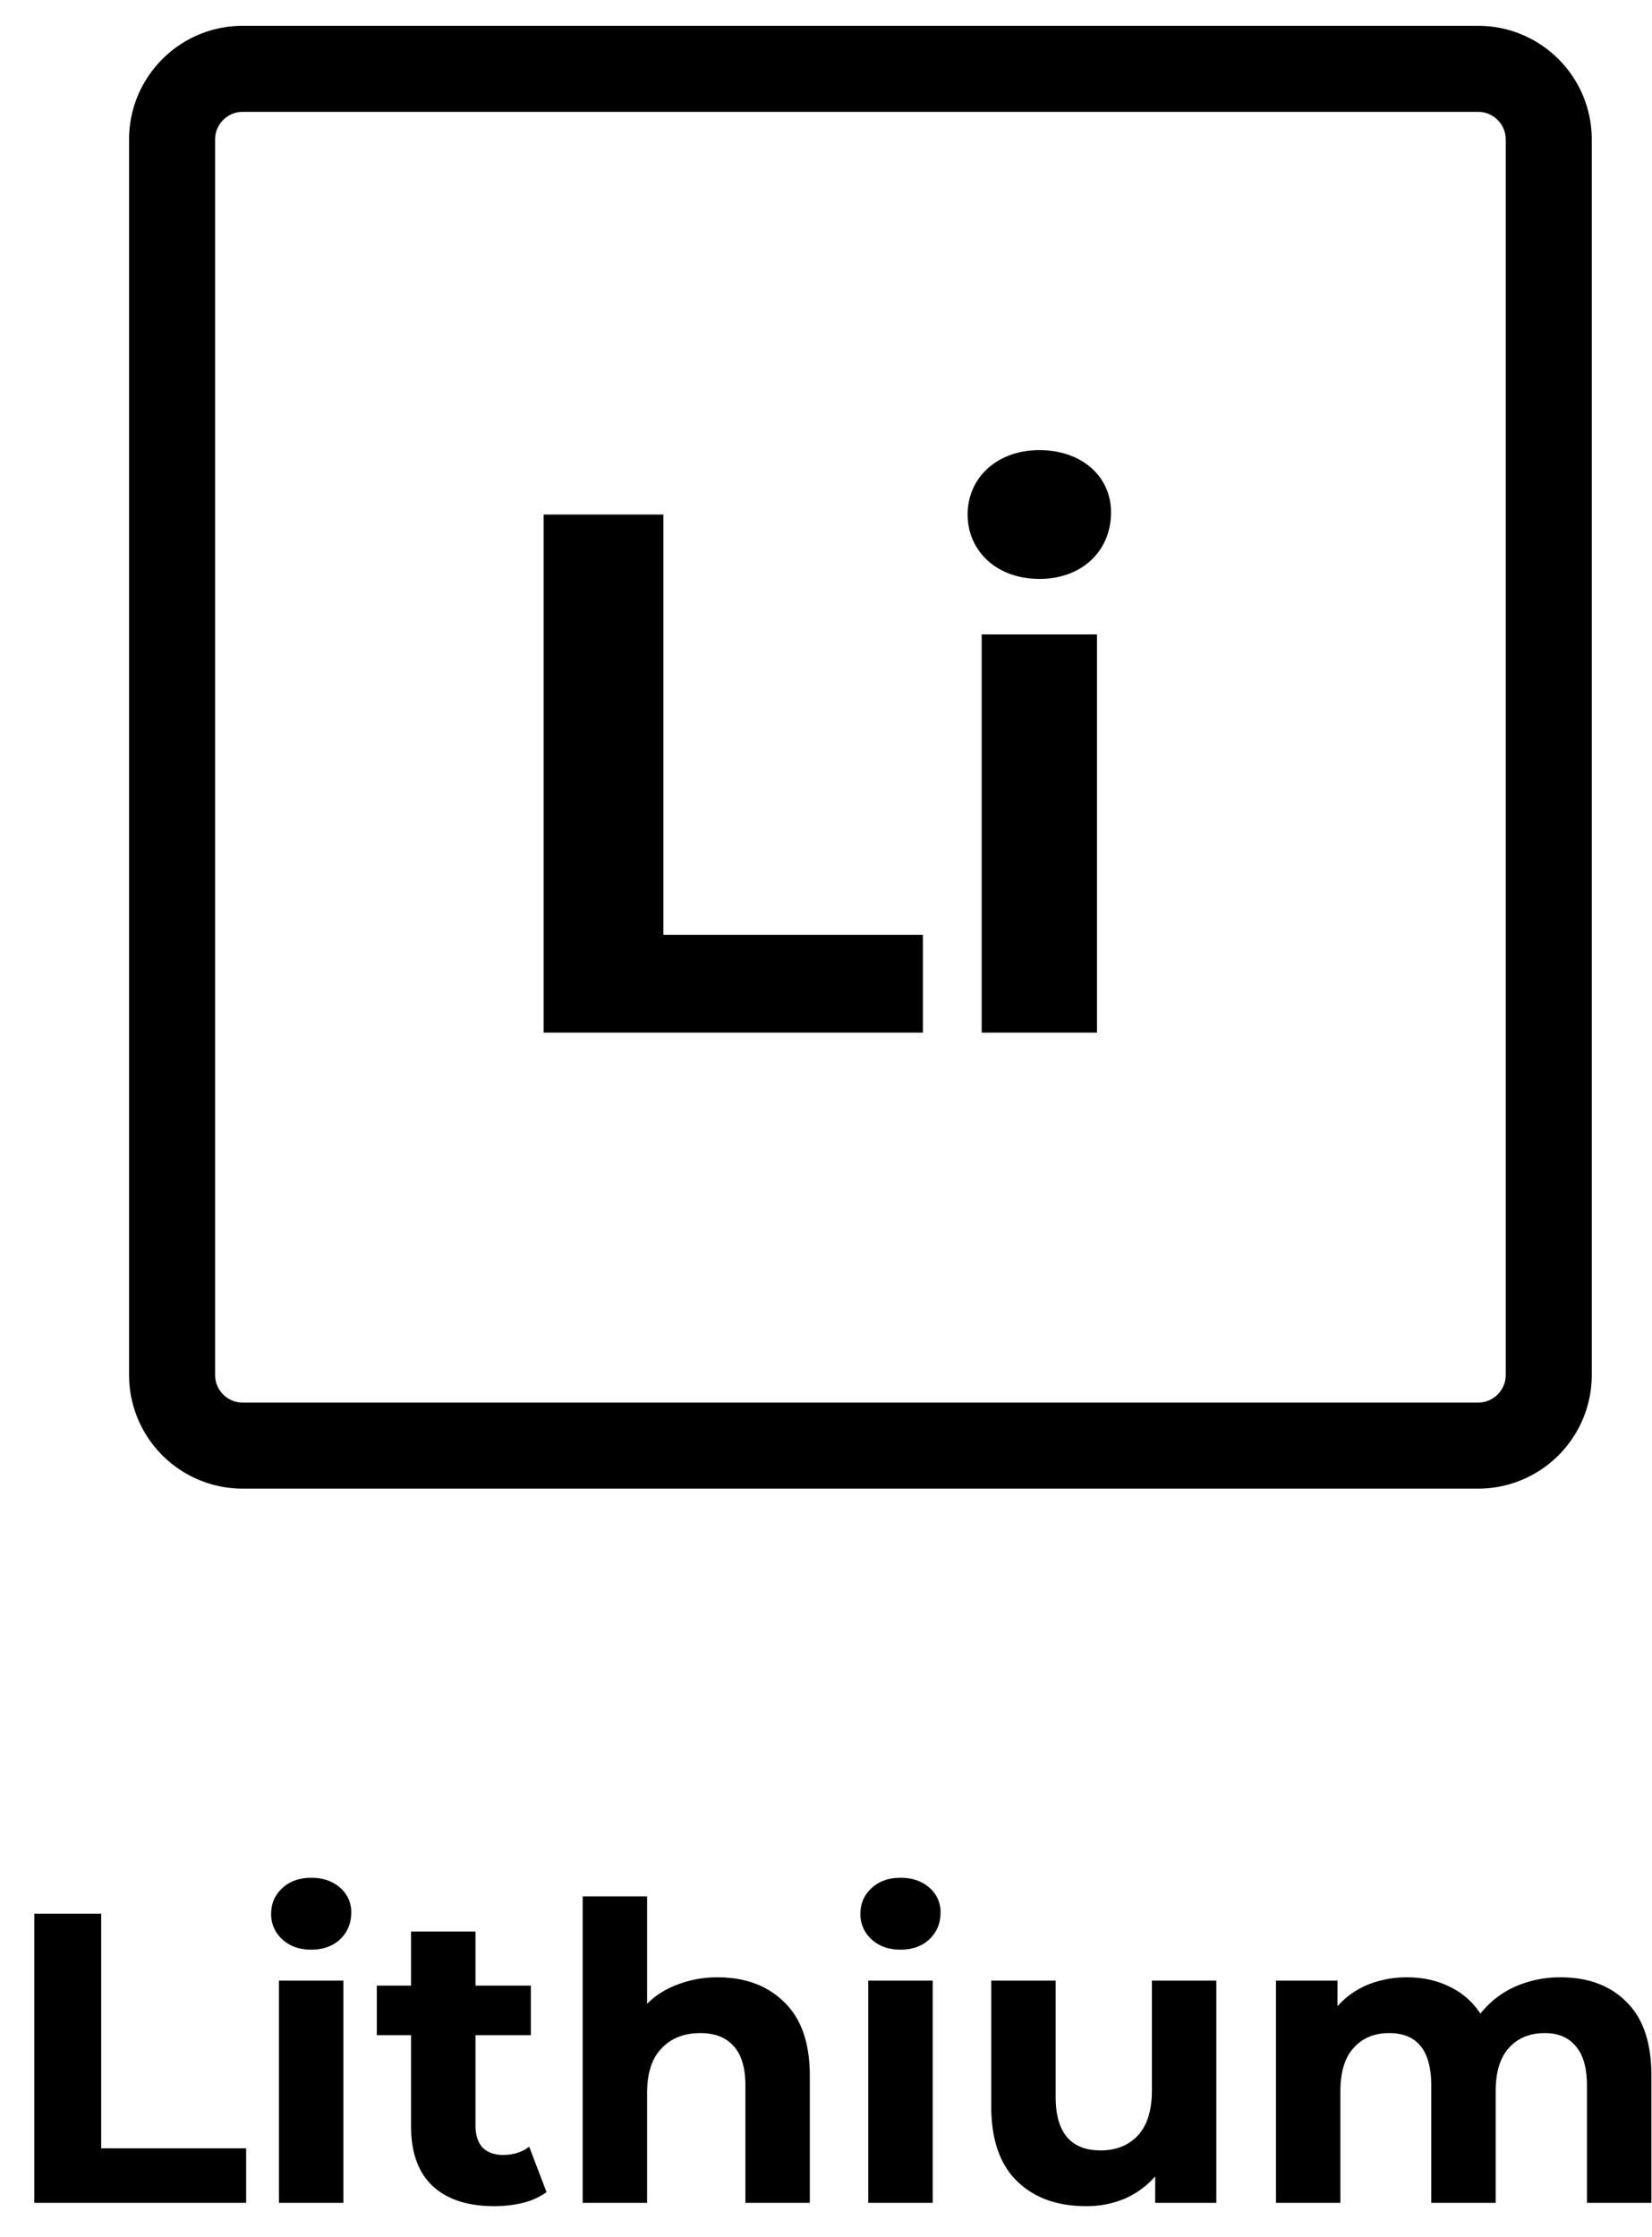 <svg width="48" height="65" viewBox="0 0 48 65" fill="none" xmlns="http://www.w3.org/2000/svg">
  <path clip-rule="evenodd" d="M5 4.053C5 2.919 5.919 2 7.053 2h35.894C44.081 2 45 2.919 45 4.053v35.894A2.053 2.053 0 0 1 42.947 42H7.053A2.053 2.053 0 0 1 5 39.947V4.053Z" stroke="currentColor" stroke-width="2.5" />
  <path d="M15.795 30h11.02v-2.838h-7.54V14.949h-3.48v15.05ZM30.198 16.82c1.246 0 2.084-.818 2.084-1.936 0-1.032-.838-1.806-2.083-1.806-1.246 0-2.084.817-2.084 1.87 0 1.054.838 1.871 2.084 1.871ZM28.523 30h3.351V18.432h-3.351V30ZM.996 55.6H2.94v6.816h4.212V64H.996v-8.4Zm7.11 1.944h1.872V64H8.106v-6.456Zm.936-.9c-.344 0-.624-.1-.84-.3a.973.973 0 0 1-.324-.744c0-.296.108-.544.324-.744.216-.2.496-.3.84-.3s.624.096.84.288a.923.923 0 0 1 .324.72c0 .312-.108.572-.324.78-.216.2-.496.3-.84.3Zm6.838 7.044a2 2 0 0 1-.684.312 3.556 3.556 0 0 1-.84.096c-.768 0-1.364-.196-1.788-.588-.416-.392-.624-.968-.624-1.728v-2.652h-.996v-1.44h.996v-1.572h1.872v1.572h1.608v1.44h-1.608v2.628c0 .272.068.484.204.636.144.144.344.216.6.216.296 0 .548-.08.756-.24l.504 1.32Zm4.974-6.24c.8 0 1.444.24 1.932.72.496.48.744 1.192.744 2.136V64h-1.872v-3.408c0-.512-.112-.892-.336-1.14-.224-.256-.548-.384-.972-.384-.472 0-.848.148-1.128.444-.28.288-.42.72-.42 1.296V64H16.93v-8.904h1.872v3.12c.248-.248.548-.436.9-.564a3.17 3.17 0 0 1 1.152-.204Zm4.373.096H27.1V64h-1.872v-6.456Zm.936-.9c-.344 0-.624-.1-.84-.3A.973.973 0 0 1 25 55.6c0-.296.108-.544.324-.744.216-.2.496-.3.84-.3s.624.096.84.288a.923.923 0 0 1 .324.72c0 .312-.108.572-.324.78-.216.2-.496.3-.84.3Zm9.178.9V64h-1.776v-.768c-.248.28-.544.496-.888.648a2.86 2.86 0 0 1-1.116.216c-.848 0-1.52-.244-2.016-.732s-.744-1.212-.744-2.172v-3.648h1.872v3.372c0 1.04.436 1.56 1.308 1.56.448 0 .808-.144 1.08-.432.272-.296.408-.732.408-1.308v-3.192h1.872Zm10.002-.096c.808 0 1.448.24 1.92.72.48.472.72 1.184.72 2.136V64H46.11v-3.408c0-.512-.108-.892-.324-1.14-.208-.256-.508-.384-.9-.384-.44 0-.788.144-1.044.432-.256.28-.384.7-.384 1.26V64h-1.872v-3.408c0-1.016-.408-1.524-1.224-1.524-.432 0-.776.144-1.032.432-.256.28-.384.7-.384 1.26V64h-1.872v-6.456h1.788v.744c.24-.272.532-.48.876-.624a3.014 3.014 0 0 1 1.152-.216c.456 0 .868.092 1.236.276.368.176.664.436.888.78a2.66 2.66 0 0 1 .996-.78 3.202 3.202 0 0 1 1.332-.276Z" fill="currentColor" />
</svg>
